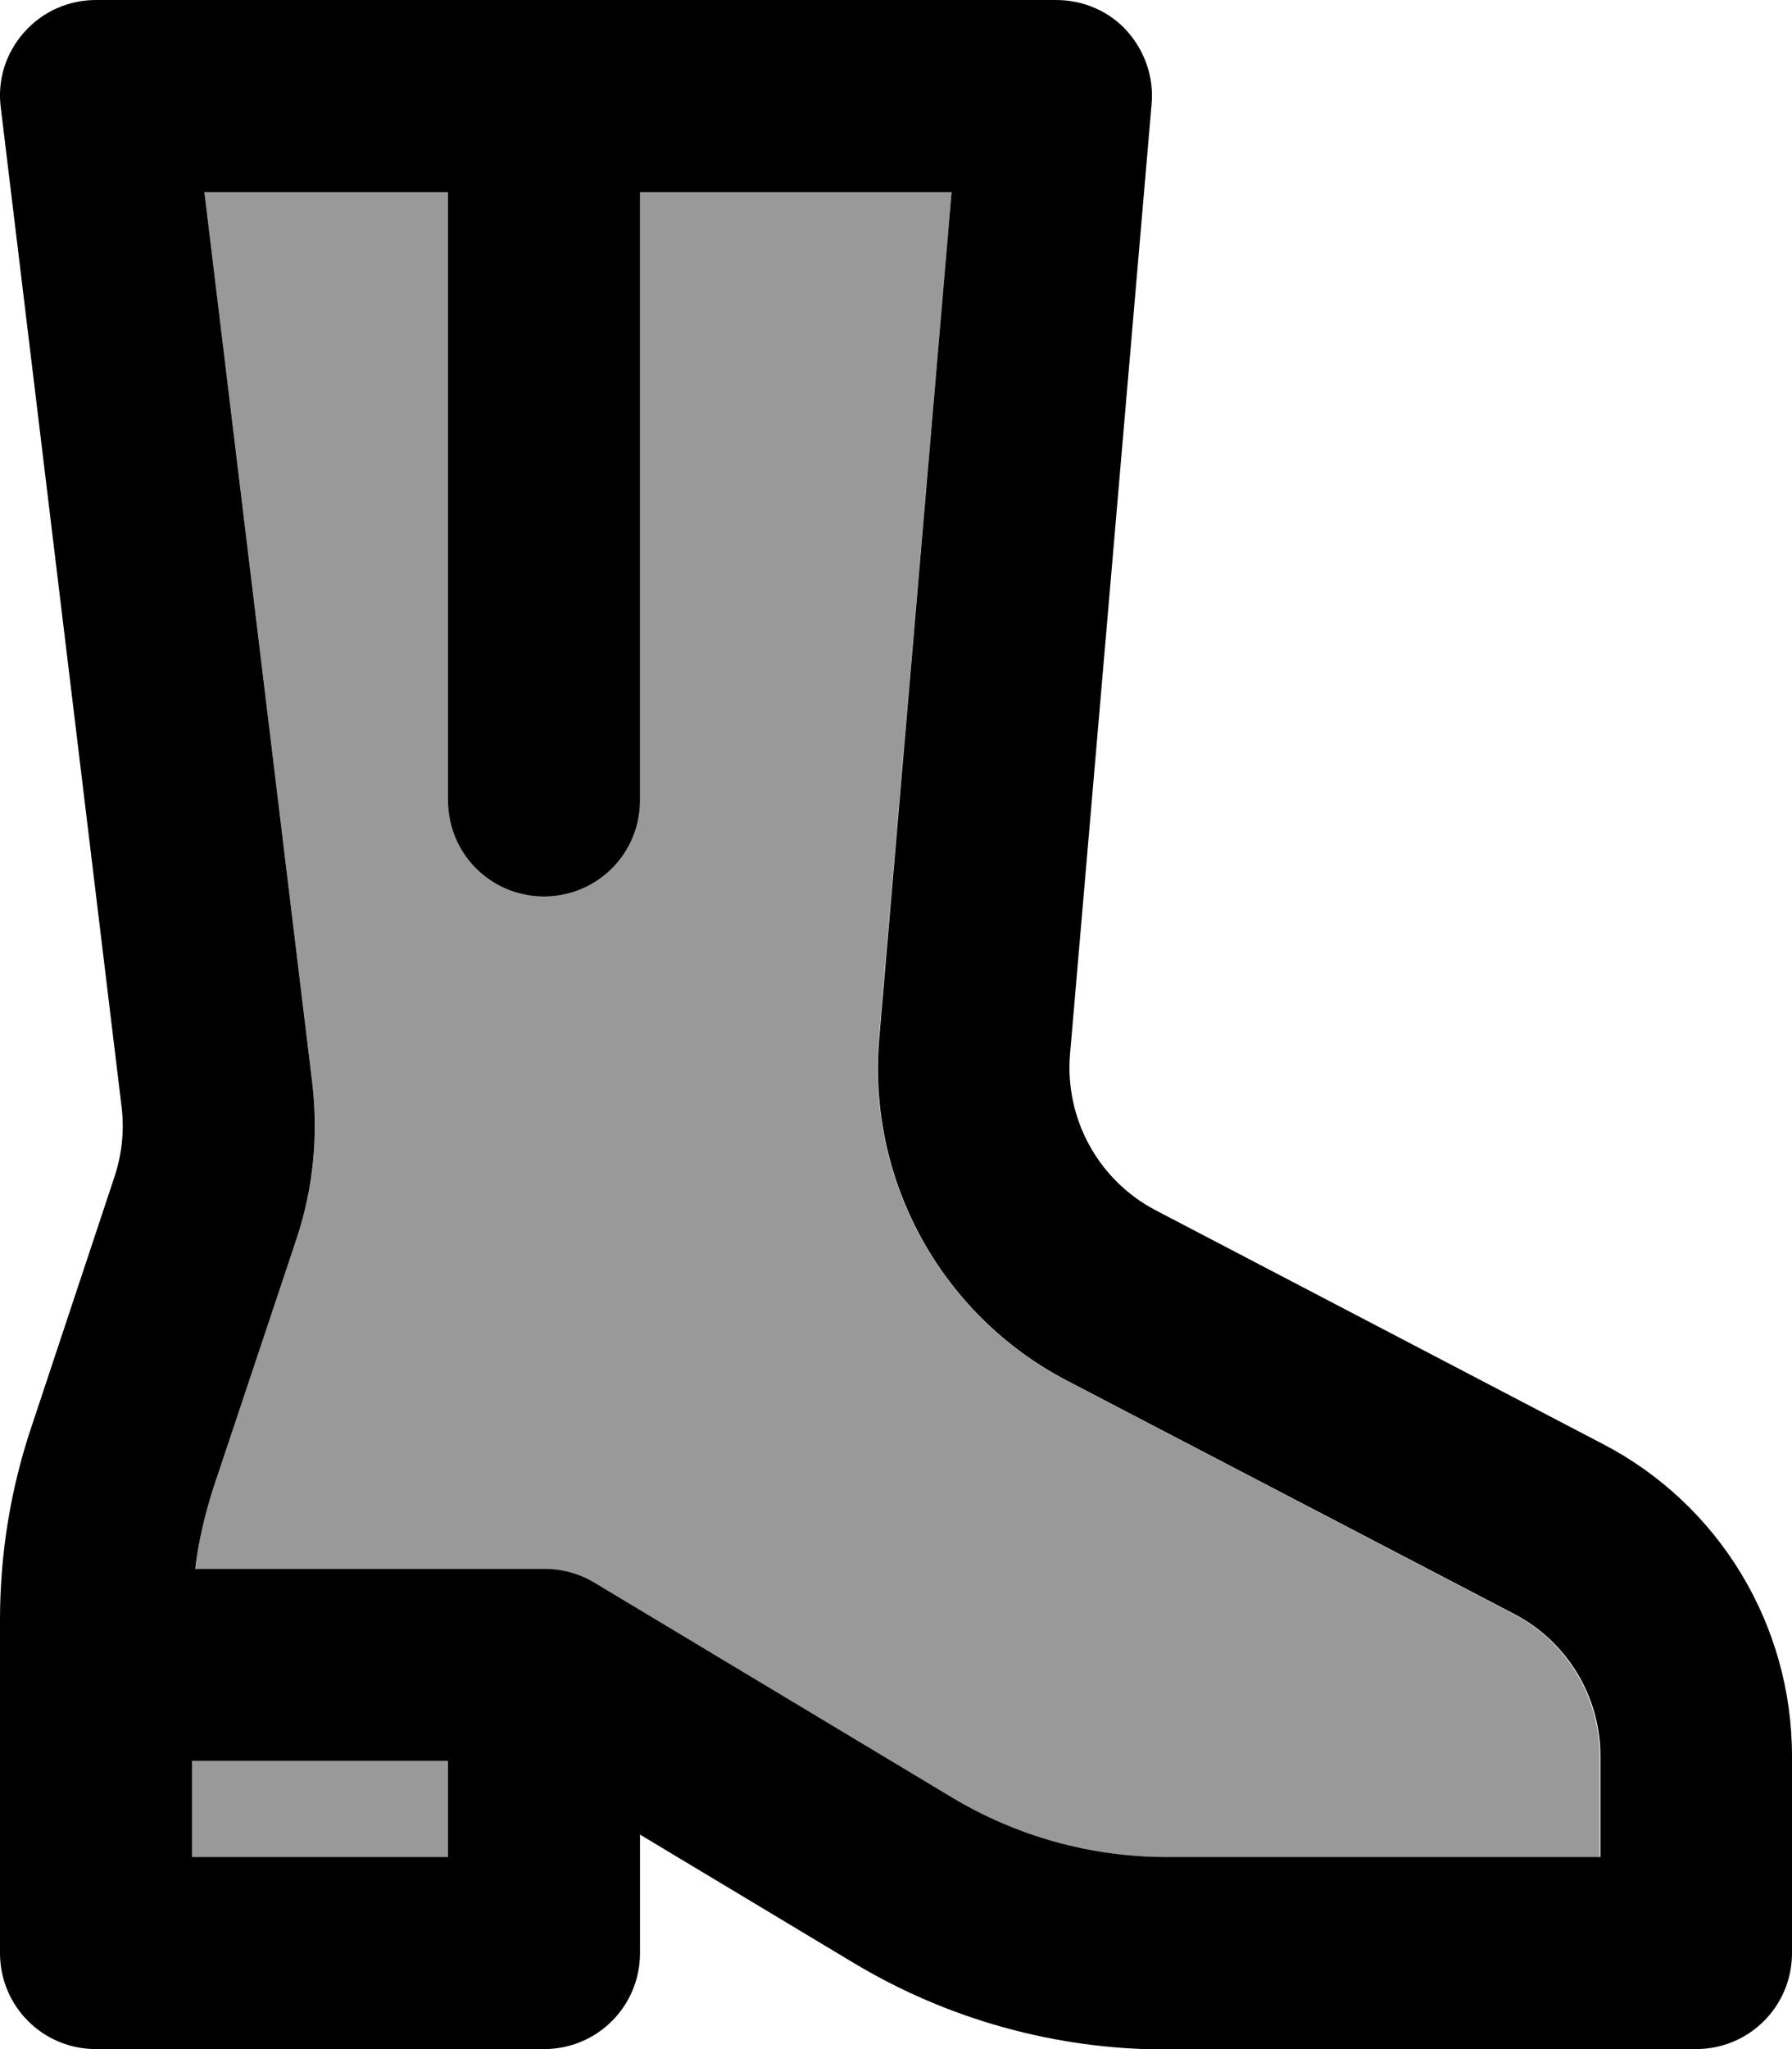<svg xmlns="http://www.w3.org/2000/svg" viewBox="0 0 448 512"><!--! Font Awesome Pro 7.0.1 by @fontawesome - https://fontawesome.com License - https://fontawesome.com/license (Commercial License) Copyright 2025 Fonticons, Inc. --><path style="fill:currentColor;opacity:.4" d="M48 440l0 24 64 0 0-24-64 0zm.8-48l87.2 0c4.4 0 8.6 1.2 12.3 3.4l89.6 53.8c16.2 9.7 34.7 14.8 53.5 14.8l108.5 0 0-25.2c0-14.9-8.3-28.6-21.5-35.5L266.7 345c-31.5-16.4-50-50.2-47-85.5L237.9 48 160 48 160 200c0 13.3-10.7 24-24 24s-24-10.7-24-24l0-152-60.9 0 27 222.8c1.6 12.9 .2 26.1-3.9 38.4L53.3 371.9c-2.2 6.5-3.7 13.3-4.5 20.1z"/><path style="fill:currentColor;opacity:1" d="M24 0C17.1 0 10.6 2.9 6 8.1S-.7 20.1 .2 26.9L30.4 276.6c.7 5.9 .1 11.8-1.8 17.5L7.8 356.7C2.6 372.2 0 388.4 0 404.8L0 488c0 13.3 10.7 24 24 24l112 0c13.3 0 24-10.7 24-24l0-29.6 53.3 32c23.6 14.2 50.7 21.7 78.2 21.7L424 512c13.3 0 24-10.7 24-24l0-49.2c0-32.8-18.2-62.9-47.3-78L288.9 302.4c-14.3-7.5-22.7-22.8-21.4-38.9L287.9 26c.6-6.7-1.7-13.3-6.2-18.3S270.7 0 264 0L24 0zM48 440l64 0 0 24-64 0 0-24zm88-48l-87.2 0c.8-6.8 2.4-13.6 4.5-20.1l20.9-62.6c4.1-12.4 5.4-25.5 3.9-38.4L51.1 48 112 48 112 200c0 13.3 10.7 24 24 24s24-10.7 24-24l0-152 77.9 0-18.1 211.5c-3 35.4 15.5 69.1 47 85.5l111.8 58.3c13.2 6.9 21.5 20.6 21.5 35.5l0 25.2-108.5 0c-18.8 0-37.3-5.1-53.5-14.8l-89.6-53.8c-3.7-2.2-8-3.4-12.3-3.4z"/></svg>